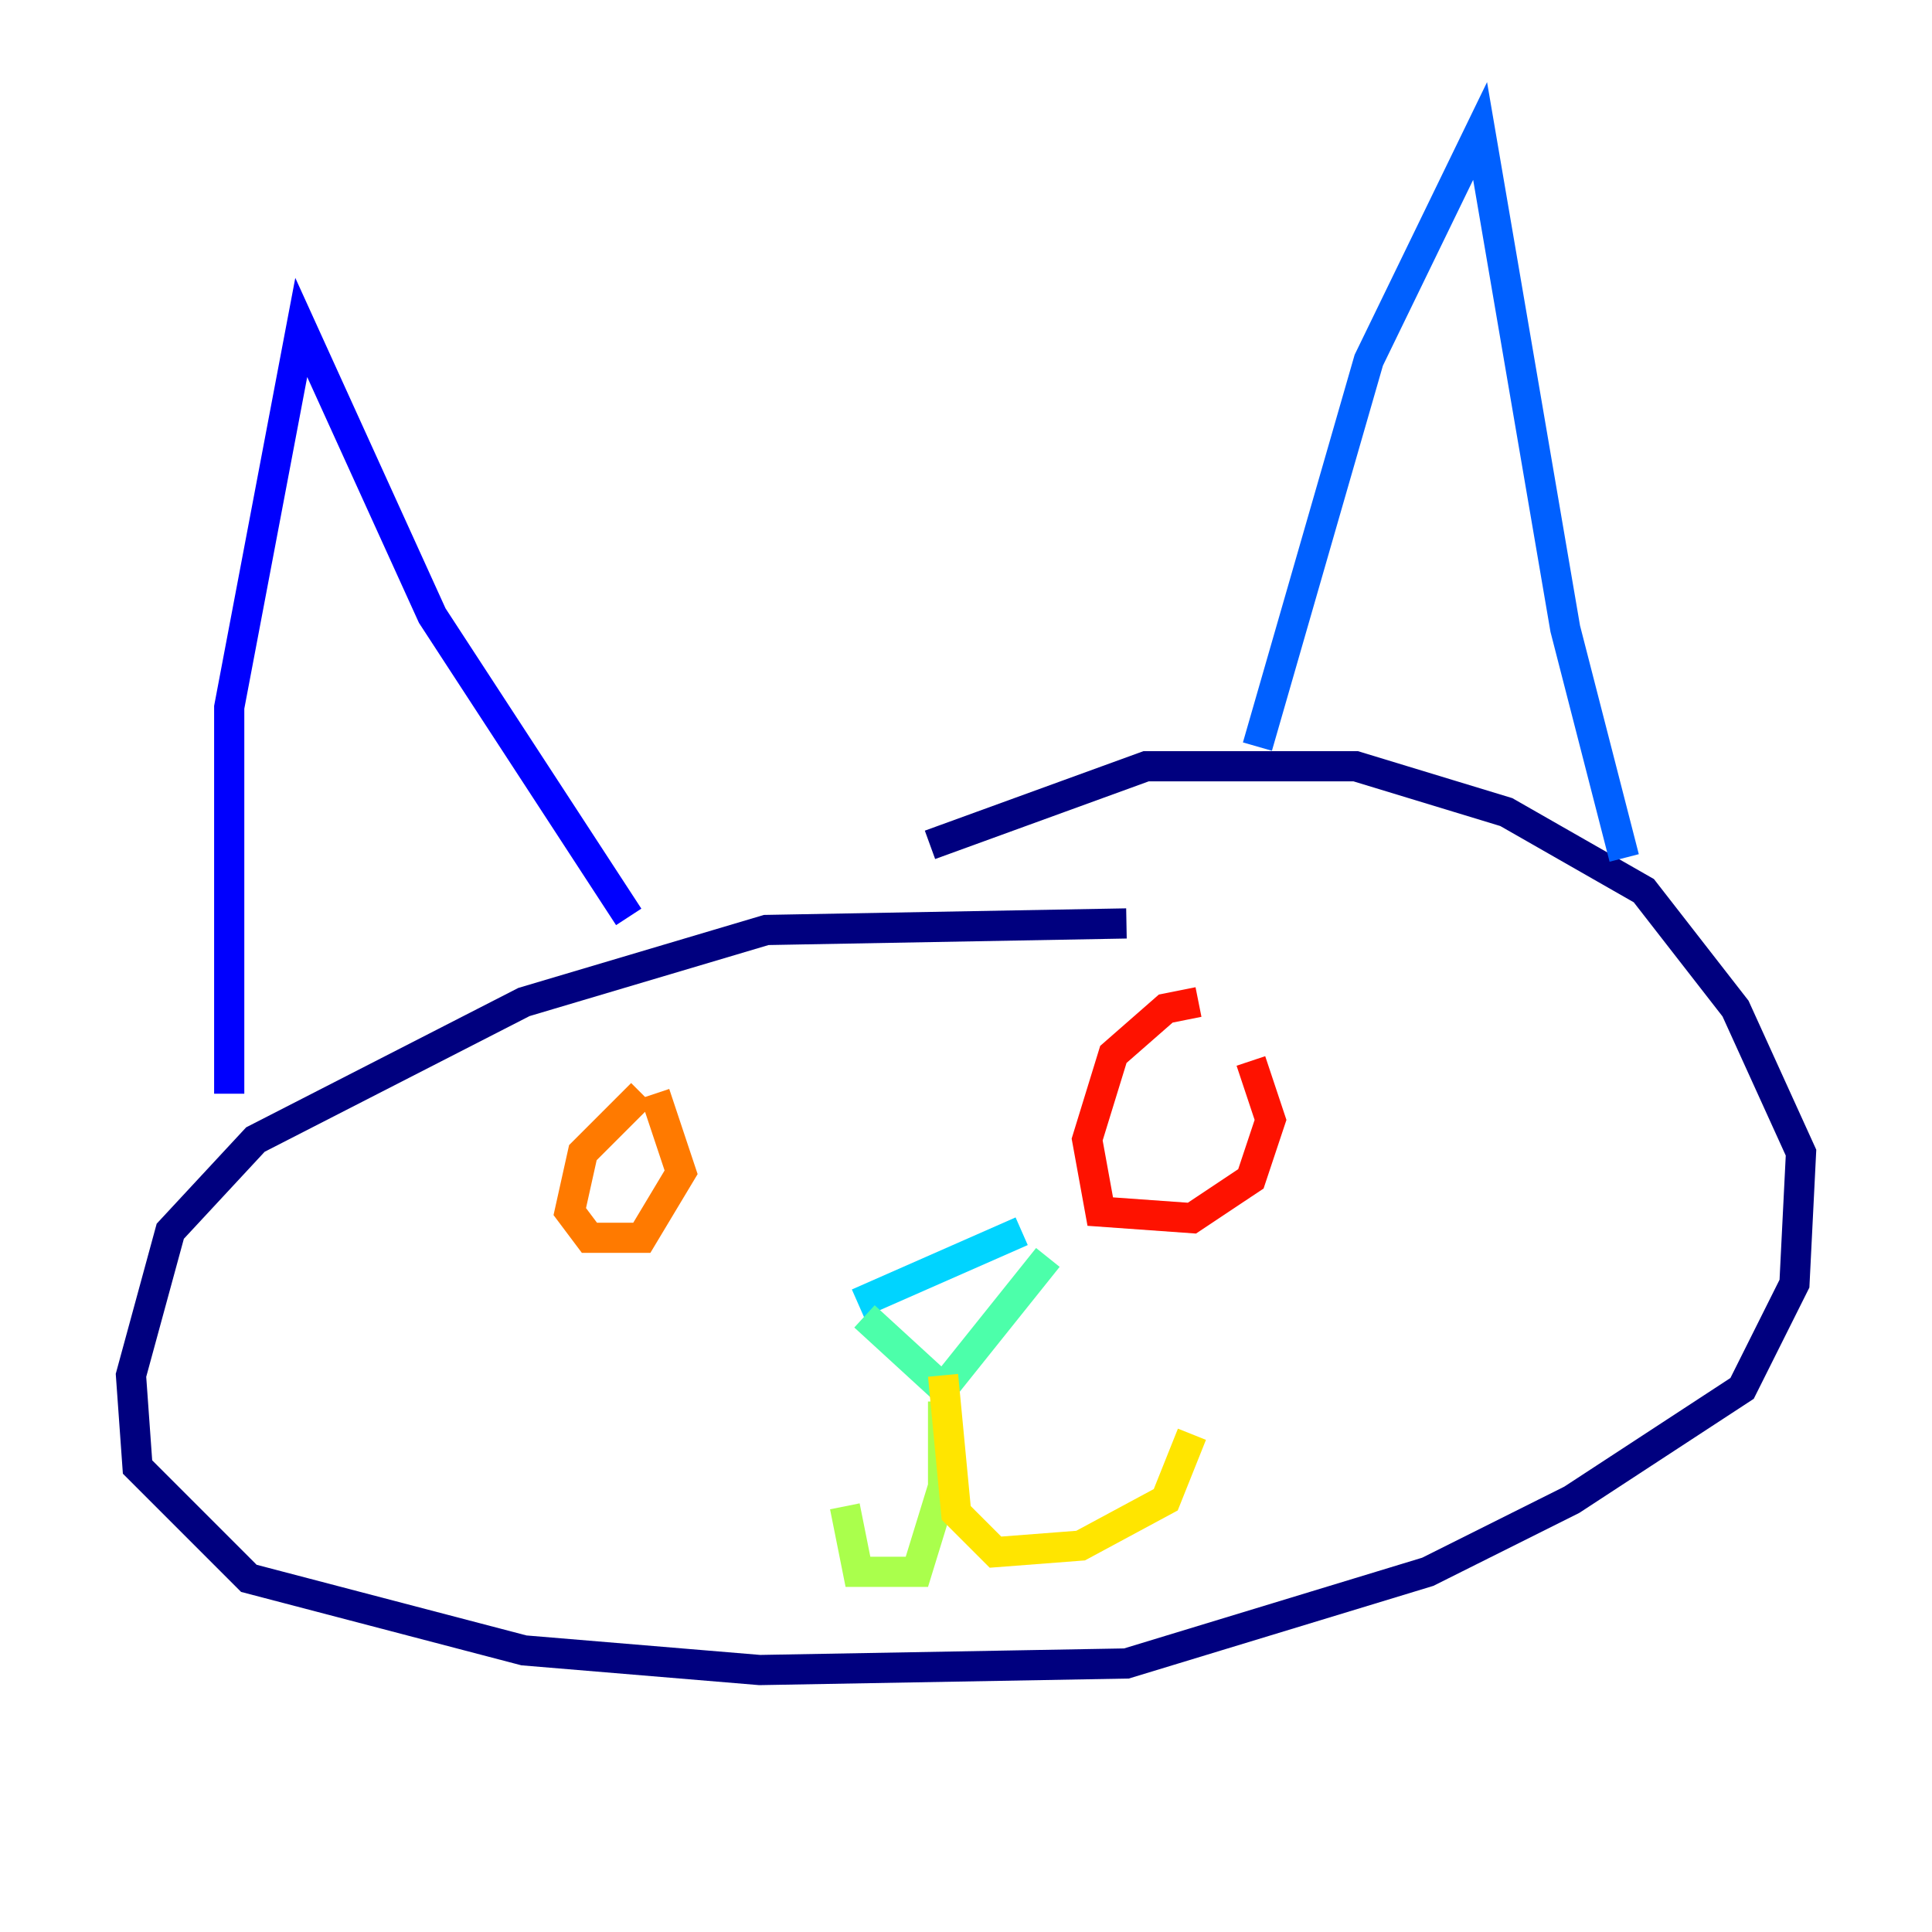 <?xml version="1.0" encoding="utf-8" ?>
<svg baseProfile="tiny" height="128" version="1.2" viewBox="0,0,128,128" width="128" xmlns="http://www.w3.org/2000/svg" xmlns:ev="http://www.w3.org/2001/xml-events" xmlns:xlink="http://www.w3.org/1999/xlink"><defs /><polyline fill="none" points="74.63,61.18 50.766,61.614 34.712,66.386 16.922,75.498 11.281,81.573 8.678,91.119 9.112,97.193 16.488,104.57 34.712,109.342 50.332,110.644 74.63,110.21 94.59,104.136 104.136,99.363 115.417,91.986 118.888,85.044 119.322,76.366 114.983,66.82 108.909,59.01 99.797,53.803 89.817,50.766 75.932,50.766 61.614,55.973" stroke="#00007f" stroke-width="2" /><polyline fill="none" points="15.186,72.461 15.186,46.861 19.959,21.695 28.637,40.786 41.654,60.746" stroke="#0000fe" stroke-width="2" /><polyline fill="none" points="83.308,49.464 90.685,23.864 98.061,8.678 103.702,41.654 107.607,56.841" stroke="#0060ff" stroke-width="2" /><polyline fill="none" points="56.841,86.346 67.688,81.573" stroke="#00d4ff" stroke-width="2" /><polyline fill="none" points="57.275,87.214 62.481,91.986 69.424,83.308" stroke="#4cffaa" stroke-width="2" /><polyline fill="none" points="62.481,92.854 62.481,98.495 60.746,104.136 56.841,104.136 55.973,99.797" stroke="#aaff4c" stroke-width="2" /><polyline fill="none" points="62.481,91.119 63.349,100.231 65.953,102.834 71.593,102.4 77.234,99.363 78.969,95.024" stroke="#ffe500" stroke-width="2" /><polyline fill="none" points="42.522,72.461 38.617,76.366 37.749,80.271 39.051,82.007 42.522,82.007 45.125,77.668 43.39,72.461" stroke="#ff7a00" stroke-width="2" /><polyline fill="none" points="79.403,66.386 77.234,66.82 73.763,69.858 72.027,75.498 72.895,80.271 78.969,80.705 82.875,78.102 84.176,74.197 82.875,70.291" stroke="#fe1200" stroke-width="2" /><polyline fill="none" points="43.824,77.234 43.824,77.234" stroke="#7f0000" stroke-width="2" /></svg>